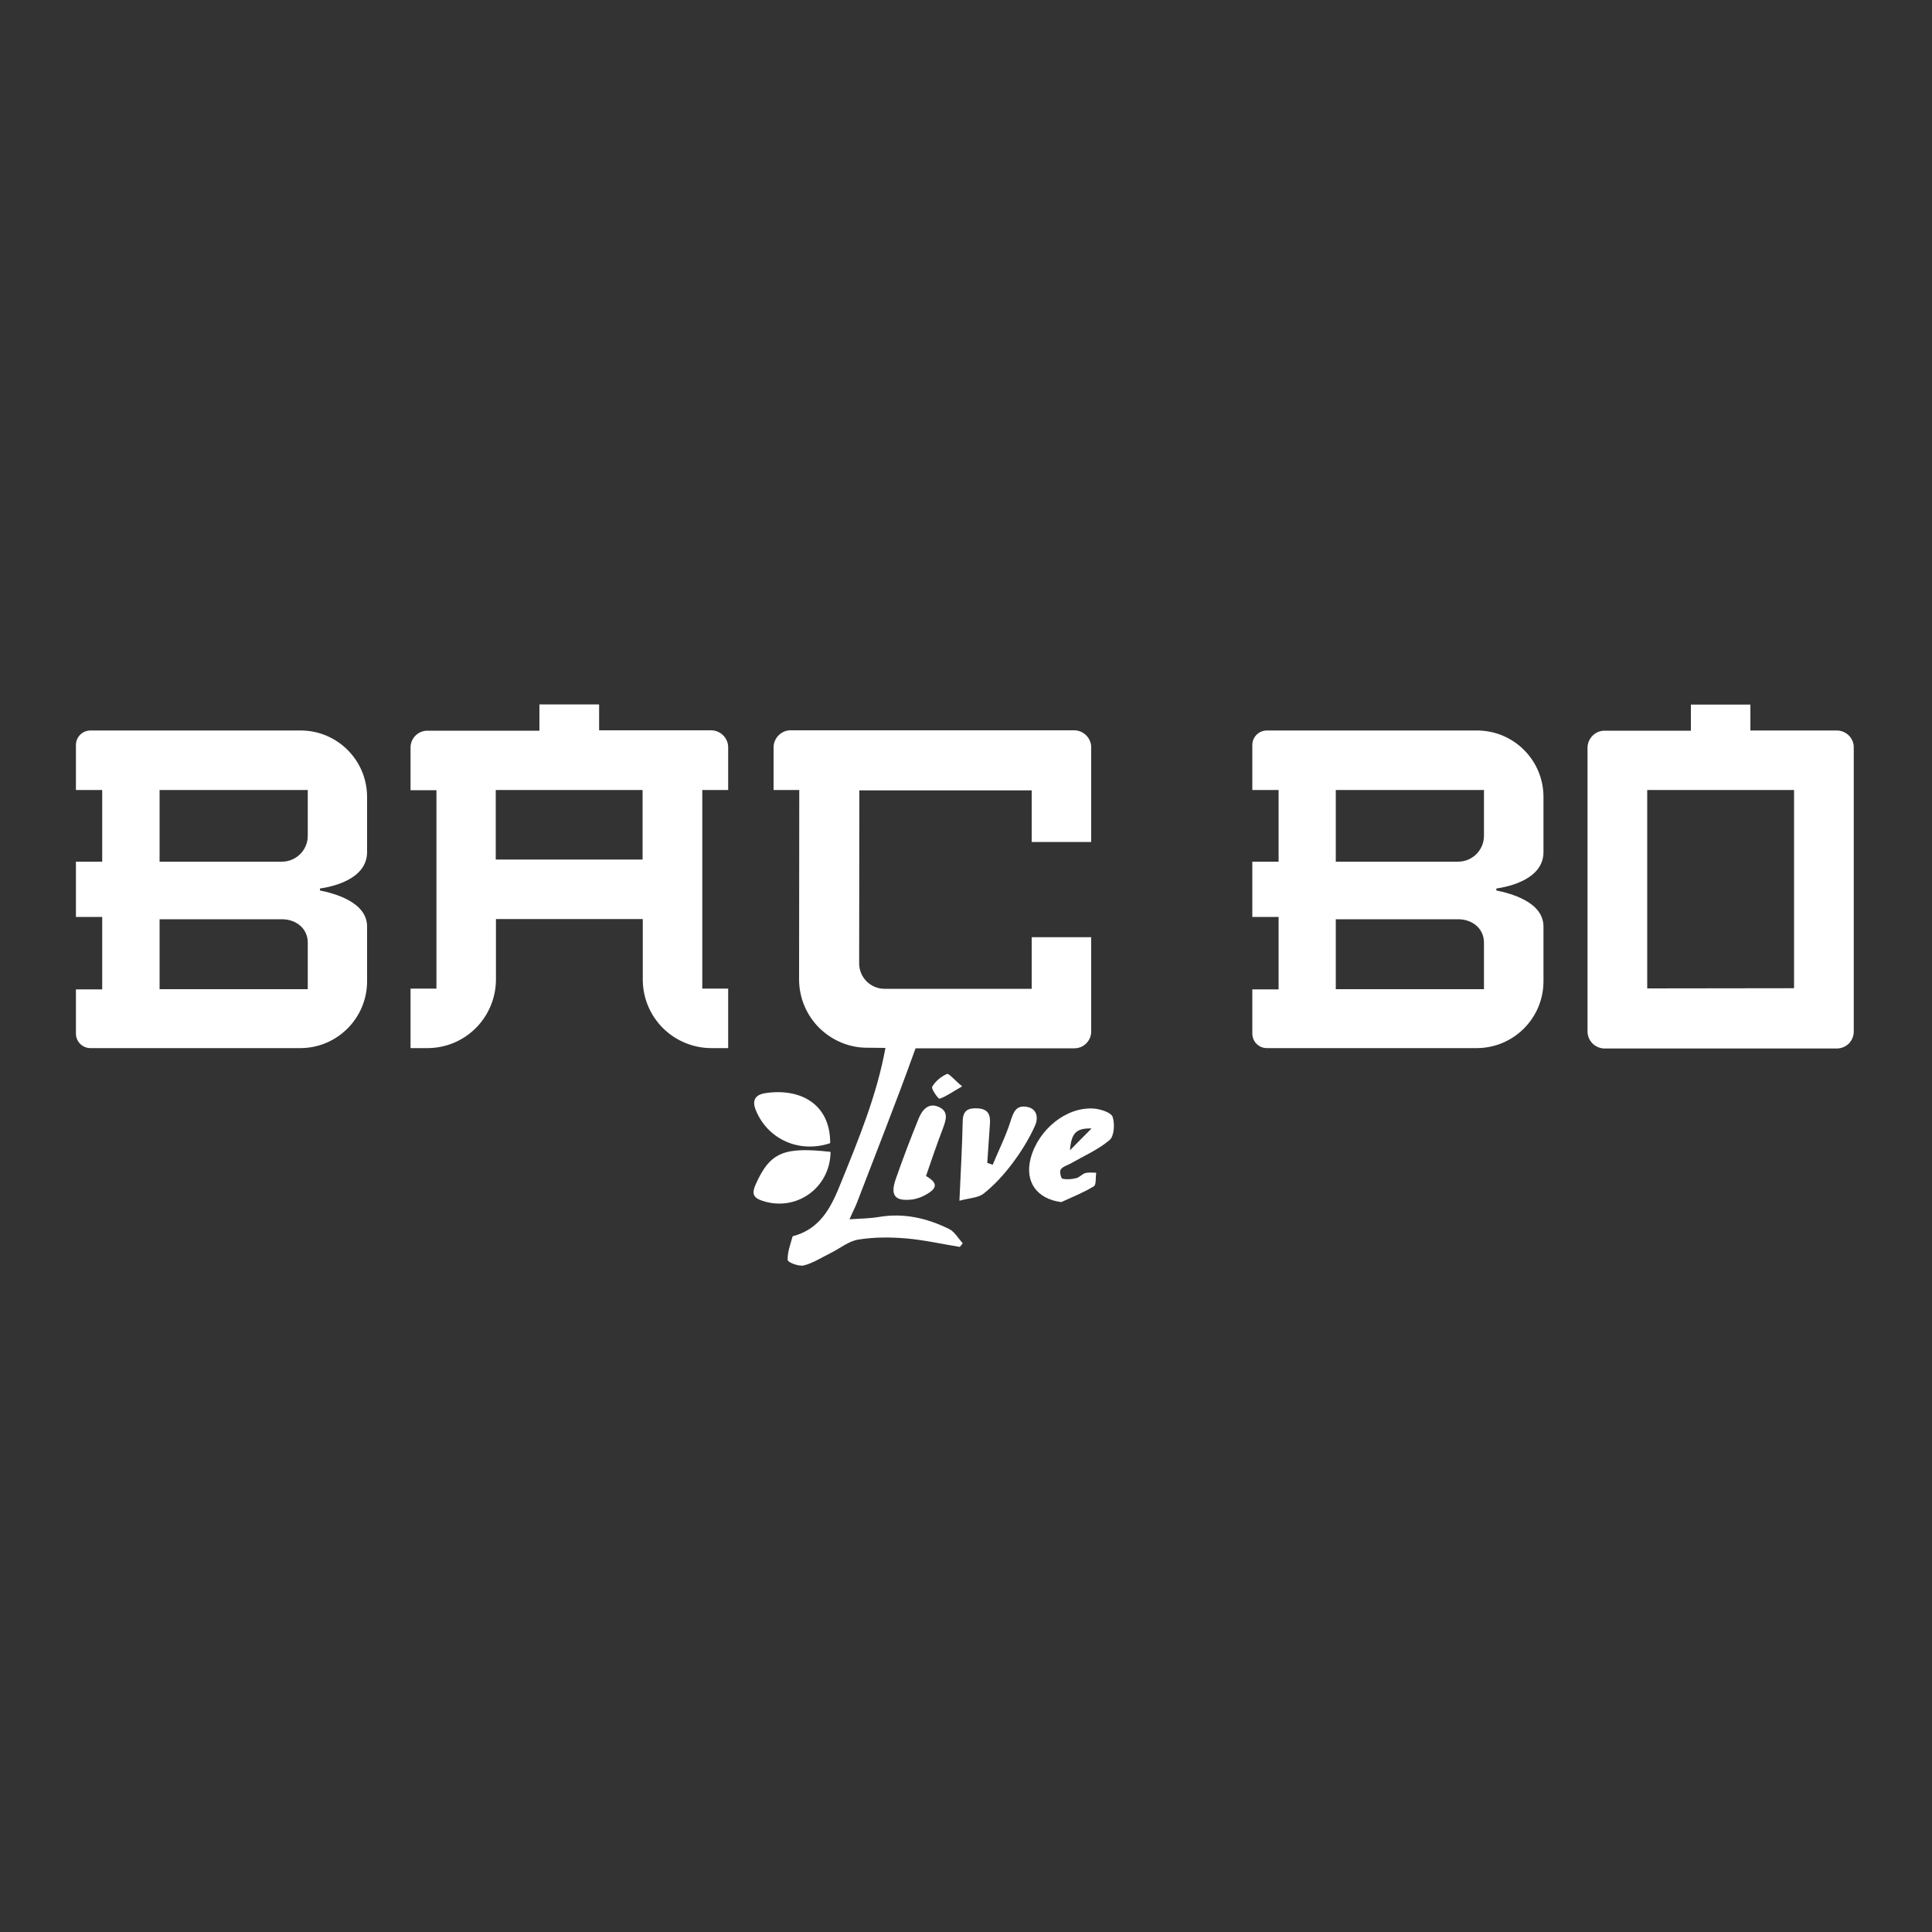 <?xml version="1.0" encoding="UTF-8"?> <!-- Generator: Adobe Illustrator 25.3.1, SVG Export Plug-In . SVG Version: 6.00 Build 0) --> <svg xmlns="http://www.w3.org/2000/svg" xmlns:xlink="http://www.w3.org/1999/xlink" version="1.1" id="Layer_1" x="0px" y="0px" viewBox="0 0 1000 1000" style="enable-background:new 0 0 1000 1000;" xml:space="preserve"><rect x="0" y="0" width="1000" height="1000" fill="#333333" stroke="none"/> <path style="fill:#FFFFFF;" d="M256.6,408.9h76v36h-76V408.9z M279.2,364.8v13.4h-58c-4.8,0-8.7,3.9-8.7,8.7v22.1h13.4v102.7h-13.4 v30.8h8.7c9.4,0,18.4-3.7,25.1-10.4c6.6-6.6,10.4-15.7,10.4-25.1v-31.3h76V507c0,9.4,3.7,18.4,10.4,25.1 c6.6,6.6,15.7,10.4,25.1,10.4h8.7v-30.8h-13.4V408.9h13.4v-22.1c0-2.3-0.9-4.5-2.6-6.2h0c-1.6-1.6-3.9-2.6-6.2-2.6h-58v-13.4H279.2z "></path> <path style="fill:#FFFFFF;" d="M82.6,475.8h63.3c7.4,0,13.4,4.8,13.4,12.1v24.1H82.6V475.8z M82.6,408.9h76.7v23.7 c0,7.4-6,13.4-13.4,13.4H82.6V408.9z M46.8,378.1c-2,0-3.9,0.8-5.3,2.2c-1.4,1.4-2.2,3.3-2.2,5.3v23.3h13.6V446H39.3v28.6h13.6v37.5 H39.3V535c0,2,0.8,3.9,2.2,5.3c1.4,1.4,3.3,2.2,5.3,2.2h108.6c19.1,0,34.6-15.5,34.6-34.6v-28.3c0-13-17.6-17.3-24.4-18.7 c0-0.2,0-0.3,0-0.4v-0.1v0c0-0.1,0-0.2,0-0.5c6.8-1,24.4-4.9,24.4-18.9v-28.5c0-19-15.4-34.4-34.4-34.4H46.8z"></path> <path style="fill:#FFFFFF;" d="M852.6,408.9h76v102.6l-76,0.1V408.9z M875.2,364.8v13.4h-44.7c-2.3,0-4.5,0.9-6.2,2.6 c-1.6,1.6-2.6,3.9-2.6,6.2v146.9c0,2.3,0.9,4.5,2.6,6.2c1.6,1.6,3.9,2.6,6.2,2.6h120.2c2.3,0,4.5-0.9,6.2-2.5 c1.6-1.6,2.6-3.9,2.6-6.2V386.8c0-1.2-0.2-2.3-0.7-3.4c-1.4-3.2-4.5-5.3-8.1-5.3H906v-13.4H875.2z"></path> <path style="fill:#FFFFFF;" d="M691.4,475.8h63.3c7.4,0,13.4,4.8,13.4,12.1v24.1h-76.7V475.8z M691.4,408.9h76.7v23.7 c0,7.4-6,13.4-13.4,13.4h-63.3V408.9z M655.7,378.1c-2,0-3.9,0.8-5.3,2.2c-1.4,1.4-2.2,3.3-2.2,5.3v23.3h13.6V446h-13.6v28.6h13.6 v37.5h-13.6V535c0,2,0.8,3.9,2.2,5.3c1.4,1.4,3.3,2.2,5.3,2.2h108.6c19.1,0,34.6-15.5,34.6-34.6v-28.3c0-13-17.6-17.3-24.4-18.7 c0-0.2,0-0.3,0-0.4v-0.1v0c0-0.1,0-0.2,0-0.5c6.8-1,24.4-4.9,24.4-18.9v-28.5c0-19-15.4-34.4-34.4-34.4H655.7z"></path> <path style="fill:#FFFFFF;" d="M564.8,435.6v-48.8c0-2.3-0.9-4.5-2.6-6.2h0c-1.6-1.6-3.8-2.6-6.2-2.6c0,0,0,0,0,0H409.2 c-2.3,0-4.5,0.9-6.2,2.6c-1.6,1.6-2.6,3.9-2.6,6.2v22.1h13.3l-0.1,98c0,9.4,3.7,18.4,10.4,25.1c6.7,6.6,15.7,10.4,25.1,10.3l9.2,0.1 c-4.4,24.2-13.7,46.8-22.9,69.5c-4.7,11.7-9.8,23-23.1,27.4c-0.7,0.2-2,0.4-2.1,0.8c-1.1,4-2.7,8.1-2.5,12.1 c0.1,1.2,5.7,3.4,8.3,2.8c4.8-1.2,9.2-4.1,13.7-6.3c4.9-2.4,9.5-6.3,14.6-7.1c8.1-1.3,16.5-1.3,24.7-0.6c9.3,0.8,18.5,2.9,27.8,4.4 c0.5-0.6,1-1.2,1.5-1.9c-2.3-2.5-4.2-6-7.1-7.4c-11.4-5.6-23.4-8.4-36.3-6.2c-4.7,0.8-9.5,0.8-15.2,1.2c1.6-3.7,2.9-6.1,3.9-8.7 c9.8-25.6,19.9-51,29.2-76.8c0.4-1,0.7-2,1.1-3h82.2c4.8,0,8.7-3.9,8.7-8.7v-48.8H534v26.7l-71.3,0l-4.9,0 c-7.2,0-13.1-5.9-13.1-13.1l0.1-89.6H534v26.7H564.8z"></path> <path style="fill:#FFFFFF;" d="M549.3,622.2c-12.5-1.6-19.1-10.4-15.8-22.8c4-14.8,18.5-26.7,32.8-25.6c3.4,0.3,8.8,2,9.6,4.3 c1.2,3.6,0.8,10-1.6,12c-5.9,5-13.3,8.2-20.1,12.1c-1.8,1-4.2,1.6-5.2,3.2c-0.7,1,0.2,4.6,0.9,4.7c2.3,0.5,4.8,0.3,7.2-0.3 c1.6-0.4,3-2.1,4.6-2.6c1.8-0.5,3.8-0.2,5.7-0.2c-0.4,2.4,0.1,6.2-1.2,7C560.8,617.3,555,619.6,549.3,622.2z M565,584.1 c-8.1-0.3-10.5,2.6-11.2,11.3C558.2,590.9,561.6,587.5,565,584.1z"></path> <path style="fill:#FFFFFF;" d="M496.6,621.5c0.7-15.1,1.4-28.1,1.7-41.2c0.1-5.8,3.1-6.9,7.9-6.6c5.2,0.3,6.5,3.3,6.2,7.8 c-0.5,6.8-0.9,13.6-1.4,20.4c0.9,0.3,1.9,0.6,2.8,1c3.1-7.5,6.8-14.8,9.2-22.4c1.5-4.8,2.9-8.6,8.5-7.6c5.8,1,5.8,6.4,4.2,9.8 c-3.1,6.9-7.2,13.5-11.8,19.6c-4.3,5.7-9.3,11.2-14.9,15.6C506,620.1,501.1,620.2,496.6,621.5z"></path> <path style="fill:#FFFFFF;" d="M429.9,596.2c-0.2,18.7-17.8,31.2-35.4,25.3c-4.7-1.6-5.5-3.7-3.3-8.6 C398.7,596.1,406.1,593.6,429.9,596.2z"></path> <path style="fill:#FFFFFF;" d="M429.7,591.7c-15.8,5.3-32-1.8-38.3-16.6c-2.5-5.7-0.4-8.5,4.8-9.3 C414.1,563.1,429.8,571.3,429.7,591.7z"></path> <path style="fill:#FFFFFF;" d="M479.3,608.7c5.9,3.4,6.1,6.1,0.4,9.4c-2.2,1.3-4.7,2.3-7.1,2.7c-9.4,1.2-12-1.9-8.9-10.7 c3.7-10.6,7.7-21.1,11.9-31.4c1.7-4.1,4.9-8.1,10.2-5.8c5.5,2.4,3.8,6.9,2.2,11.3C484.9,592.3,482.1,600.5,479.3,608.7z"></path> <path style="fill:#FFFFFF;" d="M498,562.3c-5.4,3.1-8.4,5.3-11.7,6.4c-0.6,0.2-4.4-5.1-3.8-6.2c1.6-2.8,4.6-5.3,7.6-6.6 C491.1,555.4,493.8,558.8,498,562.3z"></path> </svg> 
